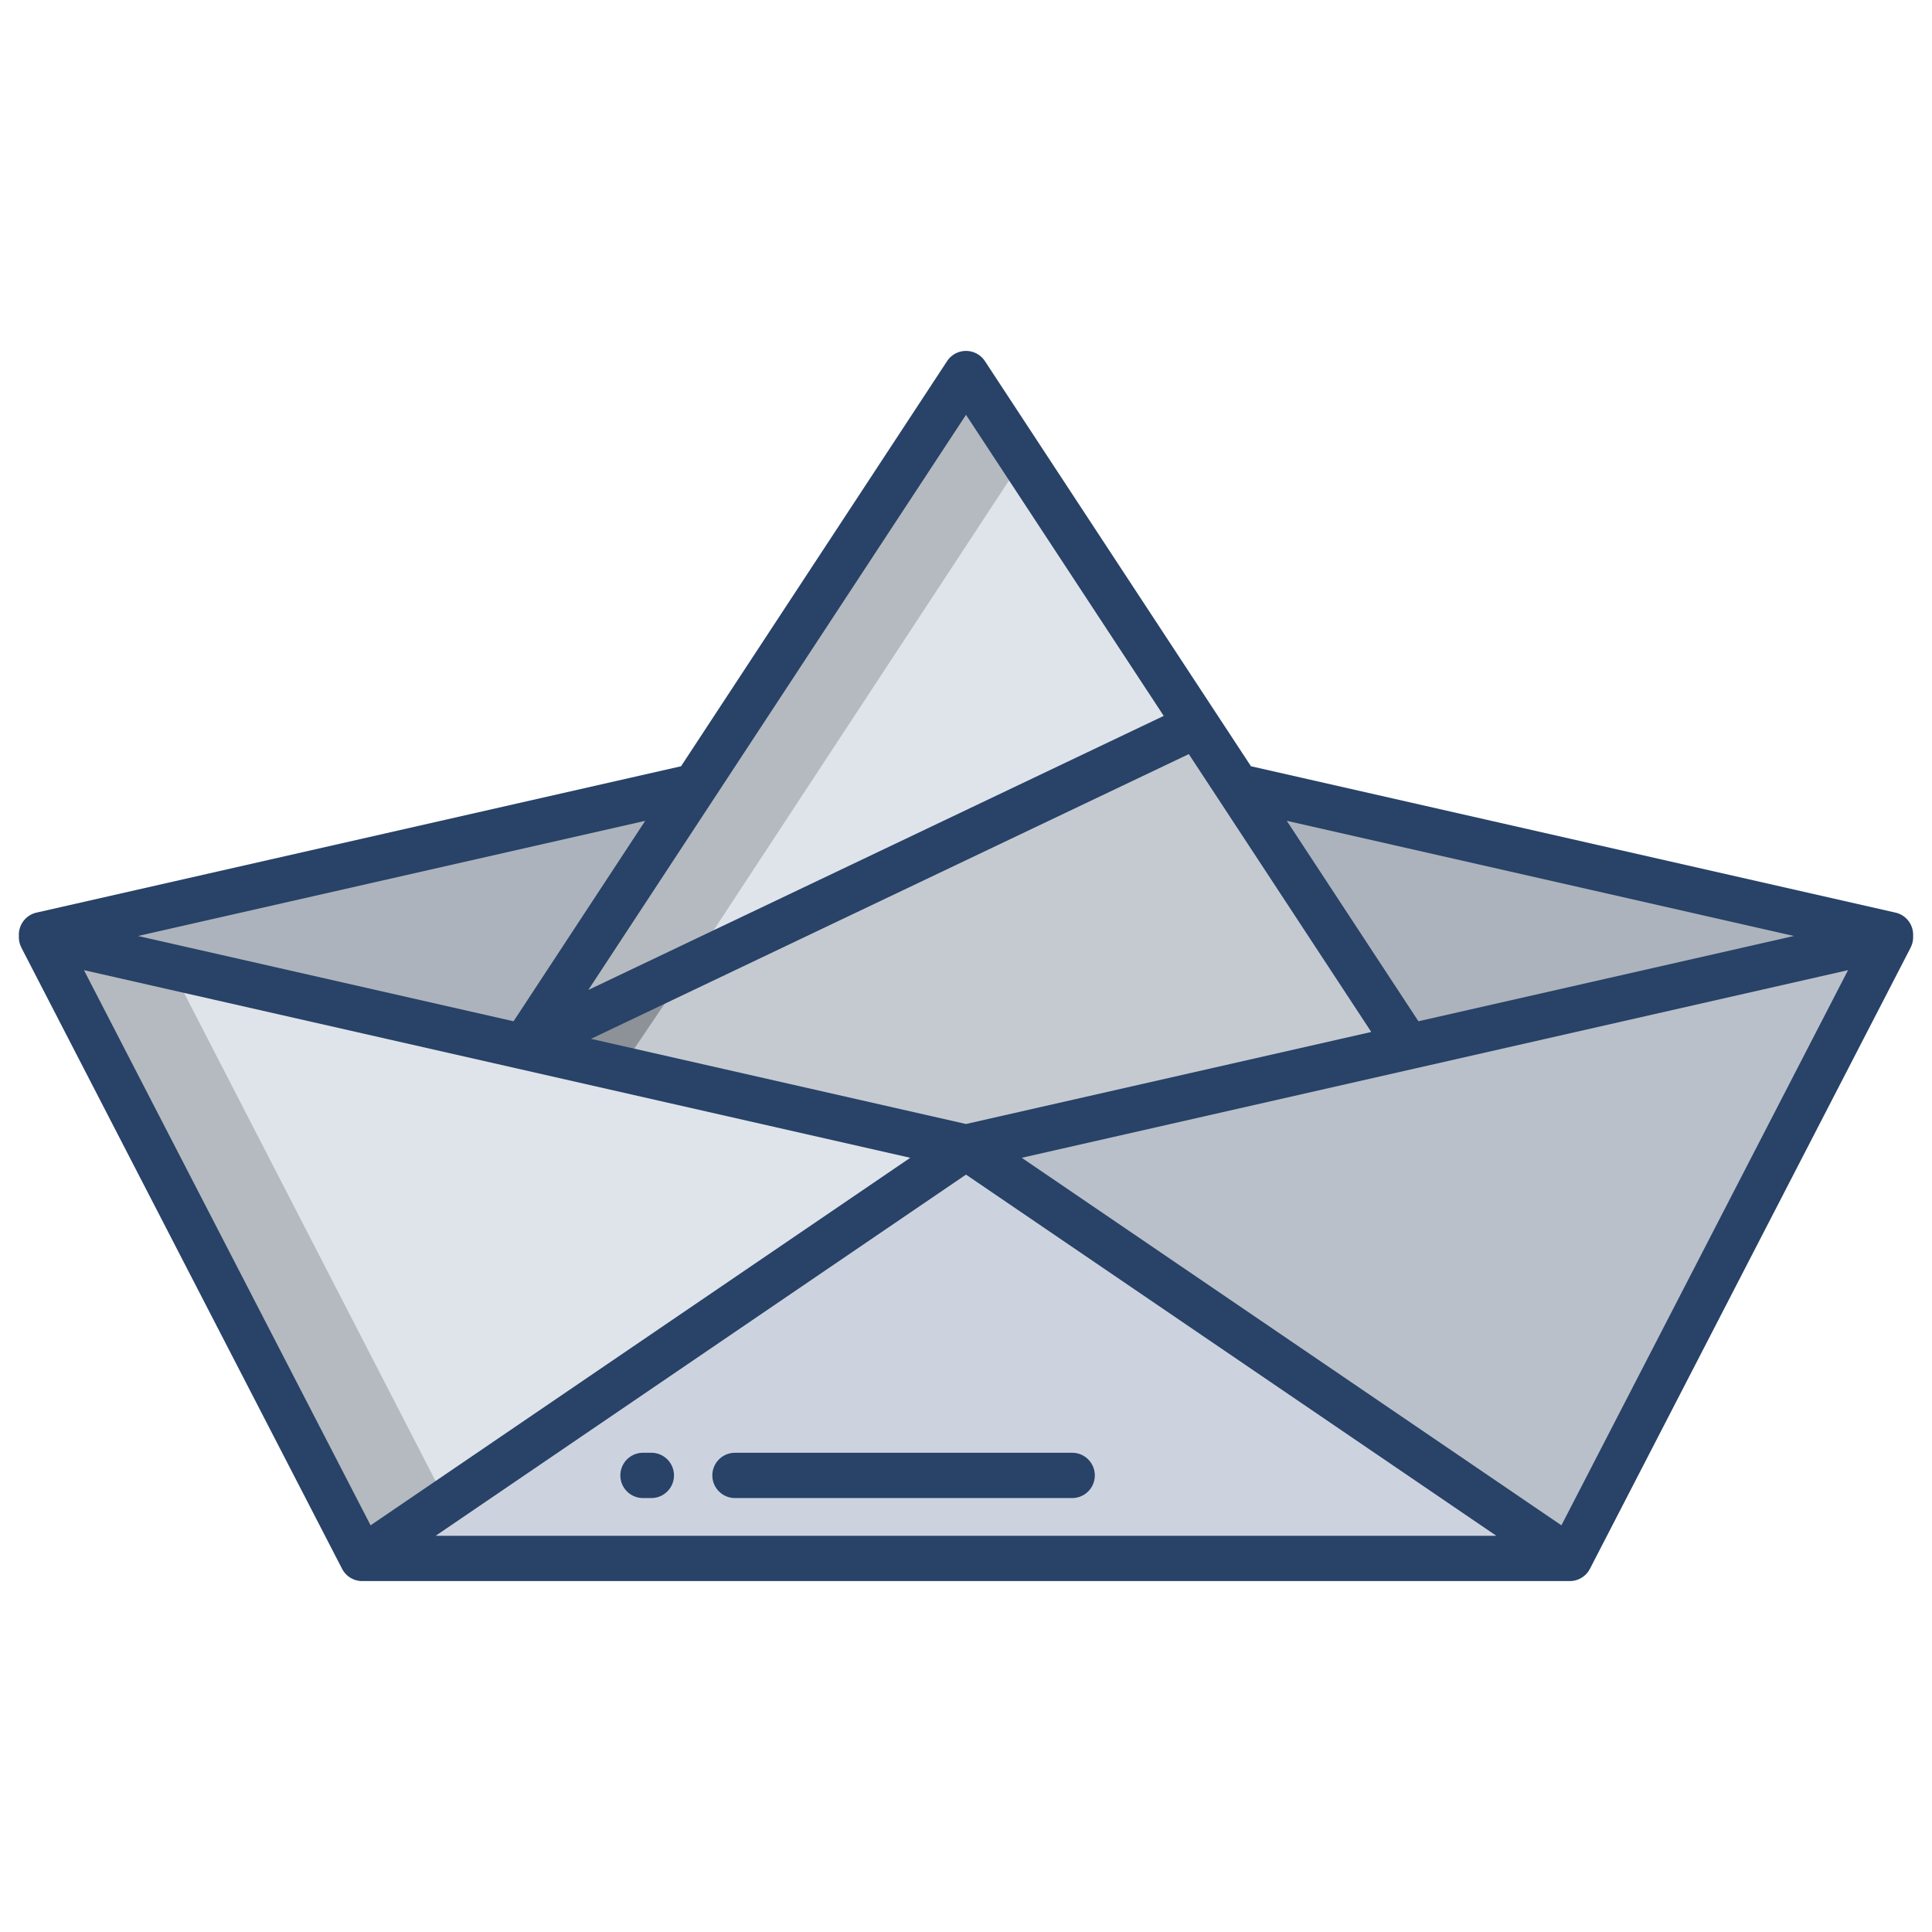 <svg id="Layer_1" height="512" viewBox="0 0 512 512" width="512" xmlns="http://www.w3.org/2000/svg" data-name="Layer 1"><path d="m327.83 208.38 44.06 69.62 129.11-29.955z" fill="#adb3bc"/><path d="m11 248.045 129.11 29.955 44.06-69.62z" fill="#adb3bc"/><path d="m256 304.02 160.01 108.98 84.99-164.955z" fill="#b9c0c9"/><path d="m416.01 413h-320.02l160.01-108.98z" fill="#ccd3df"/><path d="m372.89 277-55.7-84.82-178.08 84.82-.1.46 116.99 26.56 116.99-26.56z" fill="#c5cad1"/><path d="m256 99-116.89 178 178.08-84.82z" fill="#dfe4ea"/><path d="m139.11 277-.1.46 25.462 5.781 18.292-27.034z" fill="#8d9299"/><path d="m271 121.842-15-22.842-116.89 178 43.654-20.793z" fill="#b4babf"/><path d="m11 248.045 84.99 164.955 160.01-108.98z" fill="#dfe4ea"/><path d="m45.003 255.814-34.003-7.769 84.99 164.955 22.207-15.125z" fill="#b4babf"/><g fill="#284268"><path d="m502.329 241.852-170.812-38.788-70.5-107.358a6 6 0 0 0 -10.032 0l-70.5 107.358-170.814 38.788a6 6 0 0 0 -4.671 5.848v.687a5.967 5.967 0 0 0 .68 2.746l-.011.006 84.986 164.614a6 6 0 0 0 5.331 3.247h320.028a6 6 0 0 0 5.331-3.247l84.986-164.611-.011-.006a5.967 5.967 0 0 0 .68-2.746v-.69a6 6 0 0 0 -4.671-5.848zm-26.912 6.194-99.52 22.6-34.883-53.12zm-112.017 25.437-107.4 24.389-99.381-22.567 158.428-75.459zm-107.4-163.553 52.4 79.791-152.495 72.632zm-85.014 107.6-34.886 53.116-99.52-22.6zm-148.739 39.57 218.984 49.727-143.022 97.4zm93.208 149.9 140.545-95.717 140.545 95.717zm298.336-2.772-143.022-97.4 218.984-49.728z"/><path d="m172.608 385h-2.208a6 6 0 1 0 0 12h2.212a6 6 0 0 0 0-12z"/><path d="m188.779 391a6 6 0 0 0 6 6h89.358a6 6 0 0 0 0-12h-89.358a6 6 0 0 0 -6 6z"/></g></svg>